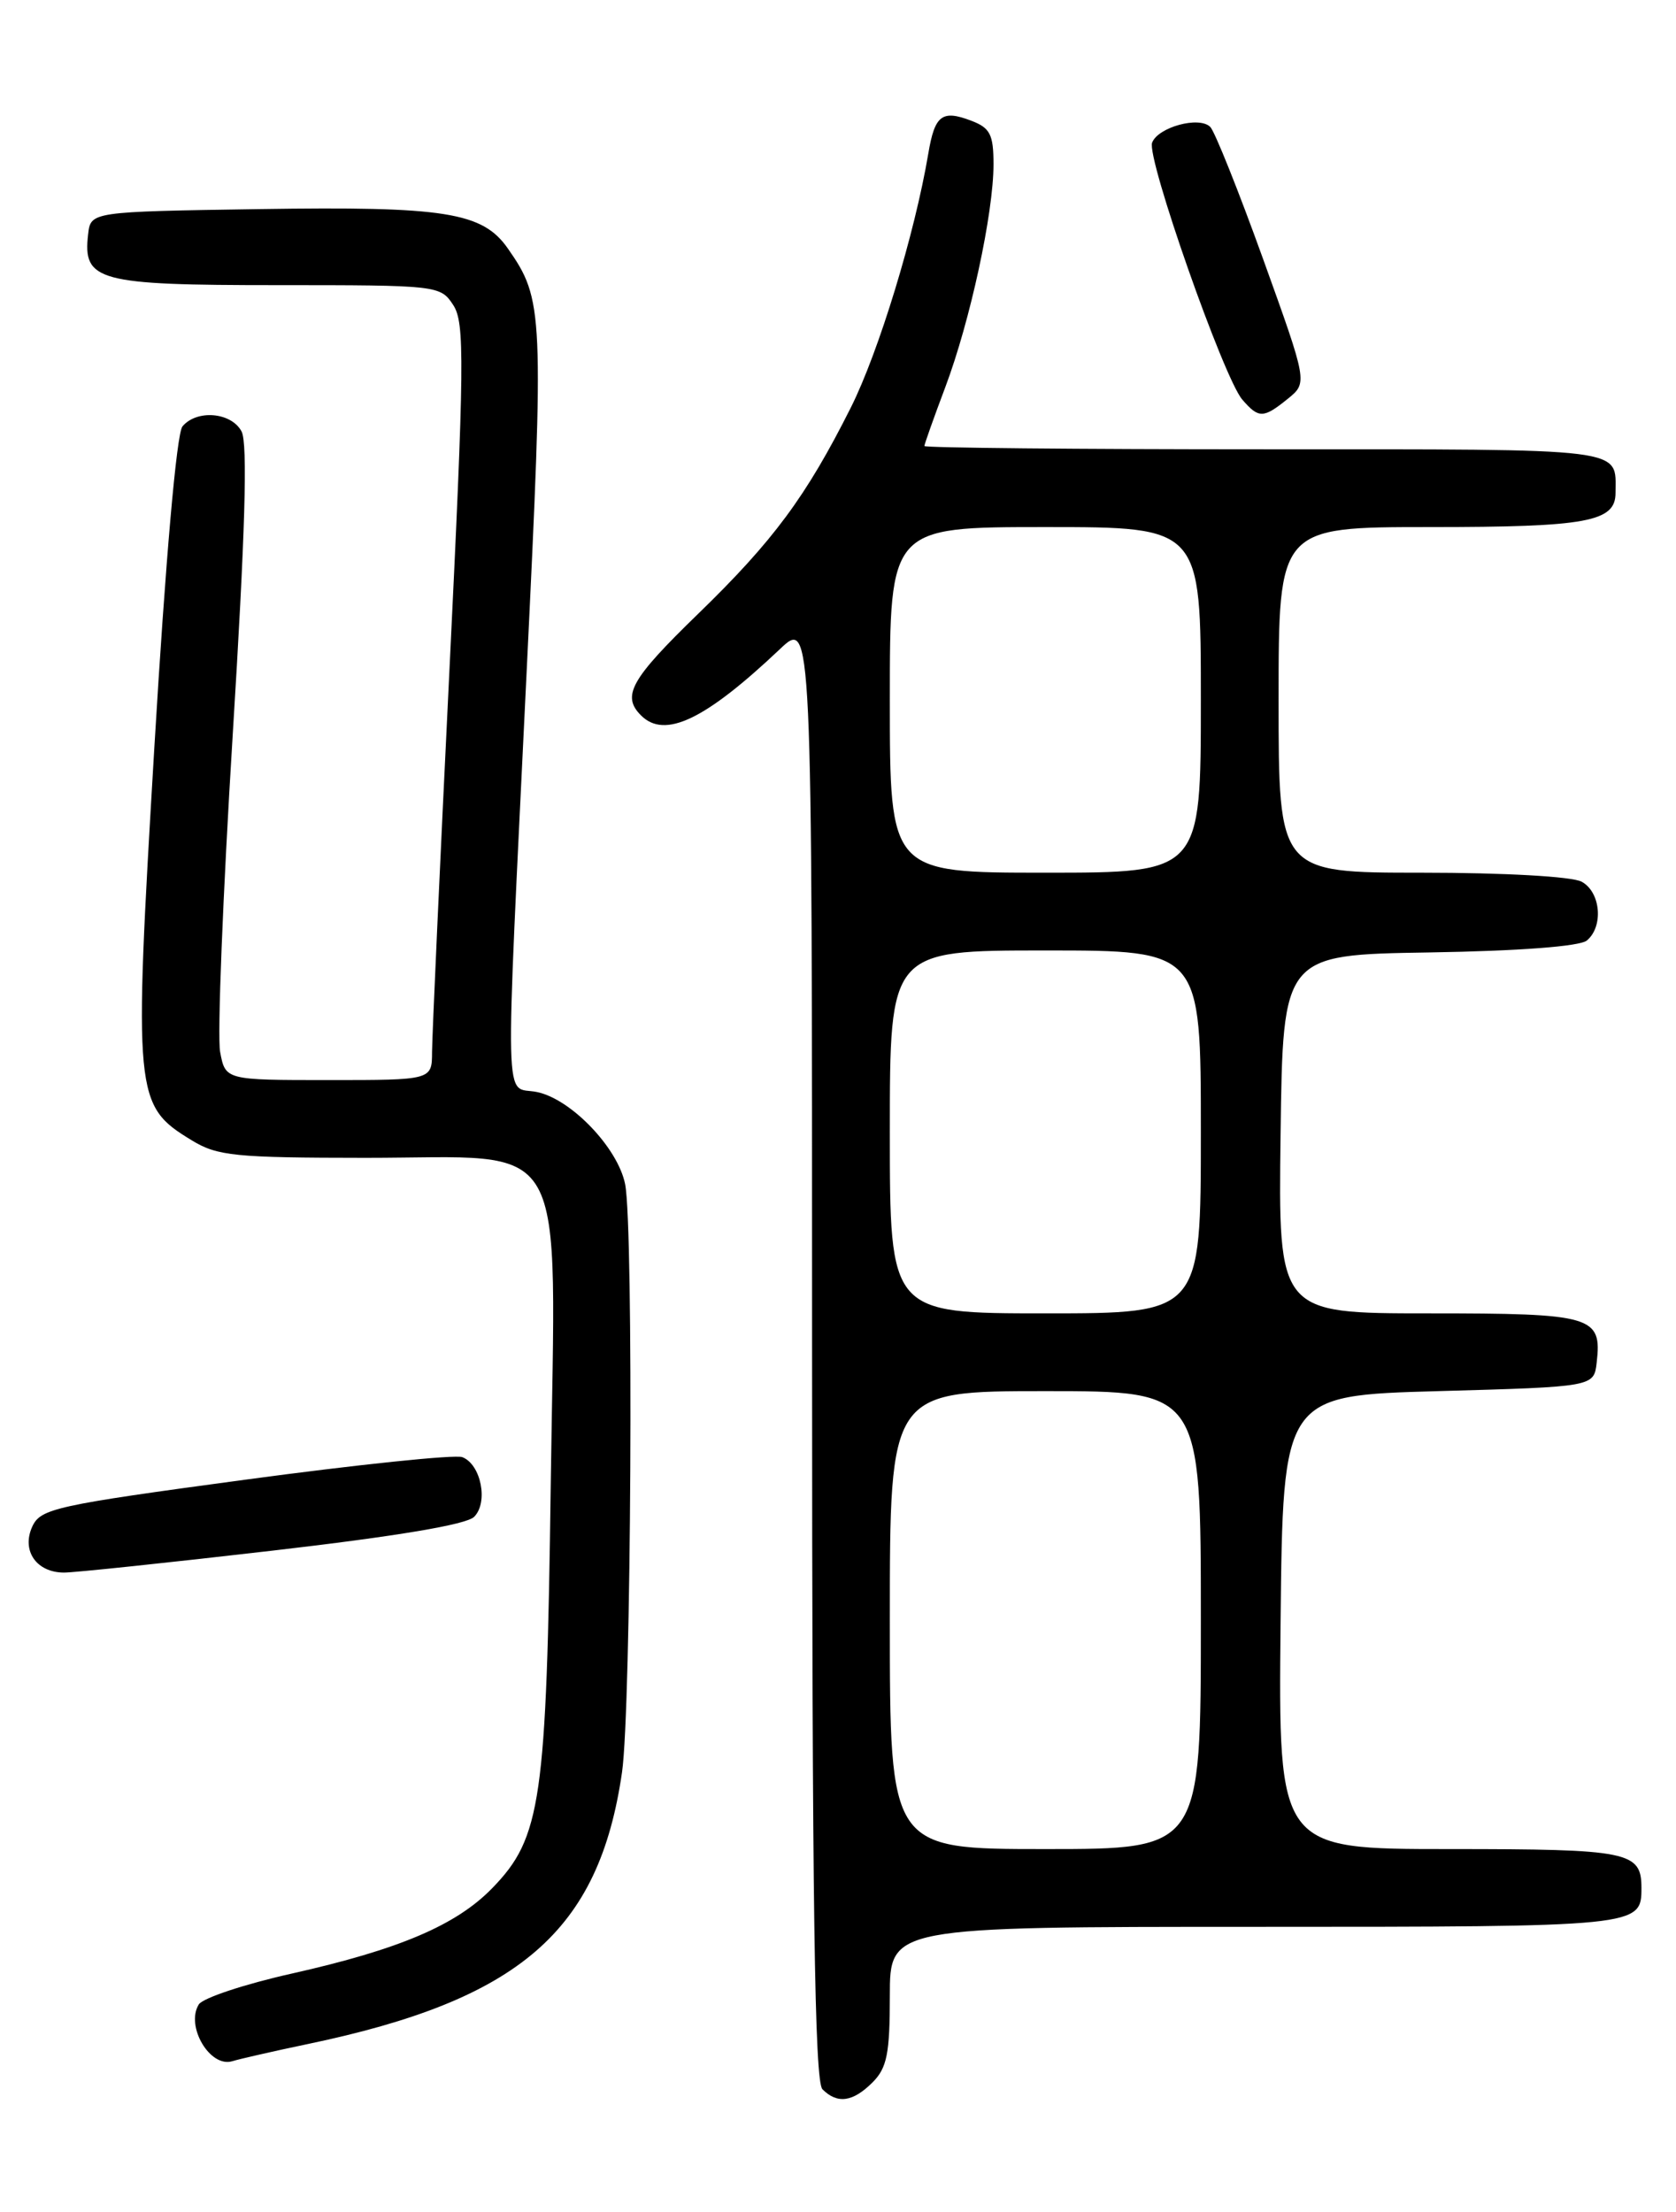 <?xml version="1.0" encoding="UTF-8" standalone="no"?>
<!DOCTYPE svg PUBLIC "-//W3C//DTD SVG 1.1//EN" "http://www.w3.org/Graphics/SVG/1.1/DTD/svg11.dtd" >
<svg xmlns="http://www.w3.org/2000/svg" xmlns:xlink="http://www.w3.org/1999/xlink" version="1.1" viewBox="0 0 194 256">
 <g >
 <path fill="currentColor"
d=" M 101.00 241.00 C 102.67 239.33 103.00 237.67 103.00 231.00 C 103.00 223.00 103.00 223.00 145.30 223.00 C 189.81 223.00 190.00 222.98 190.00 218.50 C 190.00 214.29 188.58 214.00 167.78 214.00 C 147.97 214.00 147.97 214.00 148.23 187.75 C 148.50 161.50 148.50 161.50 166.50 161.00 C 184.50 160.50 184.50 160.50 184.82 157.69 C 185.44 152.31 184.38 152.00 165.36 152.00 C 147.96 152.00 147.96 152.00 148.23 131.25 C 148.50 110.50 148.50 110.50 165.43 110.23 C 175.84 110.06 182.86 109.53 183.68 108.85 C 185.64 107.22 185.28 103.22 183.07 102.04 C 181.96 101.44 174.07 101.00 164.57 101.00 C 148.00 101.00 148.00 101.00 148.00 81.00 C 148.00 61.00 148.00 61.00 165.57 61.00 C 183.69 61.00 187.00 60.39 187.00 57.05 C 187.00 51.77 188.87 52.00 146.39 52.00 C 124.73 52.00 107.00 51.83 107.00 51.62 C 107.00 51.41 108.09 48.34 109.42 44.81 C 112.30 37.15 115.00 24.68 115.00 19.02 C 115.00 15.56 114.61 14.80 112.42 13.97 C 109.03 12.68 108.20 13.32 107.45 17.79 C 105.89 27.04 101.71 40.75 98.48 47.18 C 93.31 57.47 89.52 62.59 80.79 71.06 C 73.01 78.61 71.93 80.53 74.20 82.80 C 76.95 85.55 81.62 83.31 90.25 75.15 C 94.00 71.59 94.00 71.59 94.00 156.10 C 94.00 220.49 94.29 240.89 95.20 241.80 C 96.93 243.53 98.72 243.28 101.00 241.00 Z  M 35.55 236.58 C 60.16 231.45 69.34 223.52 72.00 205.11 C 73.07 197.74 73.36 142.06 72.36 137.05 C 71.52 132.84 66.08 127.17 62.13 126.38 C 58.32 125.61 58.43 130.22 60.96 77.73 C 62.98 36.03 62.92 34.69 58.80 28.78 C 55.86 24.55 51.53 23.87 30.00 24.20 C 10.50 24.50 10.50 24.50 10.20 27.12 C 9.57 32.53 11.31 33.00 32.05 33.00 C 50.67 33.00 50.98 33.03 52.46 35.30 C 53.81 37.35 53.76 41.91 52.00 78.05 C 50.91 100.30 50.02 119.96 50.01 121.75 C 50.00 125.00 50.00 125.00 38.05 125.00 C 26.09 125.00 26.09 125.00 25.48 121.74 C 25.14 119.95 25.80 103.49 26.93 85.17 C 28.38 61.77 28.69 51.28 27.96 49.93 C 26.77 47.70 22.77 47.37 21.12 49.35 C 20.44 50.18 19.17 64.66 17.86 86.60 C 15.46 126.94 15.55 127.93 22.19 131.97 C 25.16 133.79 27.21 133.99 42.30 134.00 C 66.28 134.00 64.30 130.52 63.75 171.80 C 63.26 208.41 62.65 212.68 57.00 218.50 C 52.83 222.80 46.24 225.61 33.77 228.41 C 28.31 229.63 23.47 231.24 23.01 231.98 C 21.45 234.50 24.31 239.34 26.89 238.55 C 27.78 238.28 31.67 237.39 35.55 236.58 Z  M 31.55 179.46 C 45.90 177.80 53.98 176.45 54.88 175.55 C 56.55 173.88 55.68 169.47 53.51 168.64 C 52.68 168.32 41.37 169.50 28.38 171.25 C 6.37 174.22 4.69 174.59 3.73 176.69 C 2.47 179.47 4.22 182.00 7.42 182.00 C 8.61 182.00 19.47 180.86 31.55 179.46 Z  M 149.07 46.15 C 151.36 44.29 151.36 44.29 146.20 29.96 C 143.36 22.08 140.61 15.21 140.09 14.69 C 138.81 13.41 134.05 14.71 133.36 16.51 C 132.69 18.26 141.64 43.76 143.80 46.25 C 145.70 48.45 146.24 48.44 149.07 46.15 Z  M 103.00 187.50 C 103.00 161.00 103.00 161.00 121.00 161.00 C 139.00 161.00 139.00 161.00 139.00 187.50 C 139.00 214.00 139.00 214.00 121.00 214.00 C 103.00 214.00 103.00 214.00 103.00 187.50 Z  M 103.00 131.00 C 103.00 110.00 103.00 110.00 121.00 110.00 C 139.00 110.00 139.00 110.00 139.00 131.00 C 139.00 152.00 139.00 152.00 121.00 152.00 C 103.00 152.00 103.00 152.00 103.00 131.00 Z  M 103.00 81.00 C 103.00 61.00 103.00 61.00 121.00 61.00 C 139.00 61.00 139.00 61.00 139.00 81.00 C 139.00 101.00 139.00 101.00 121.00 101.00 C 103.00 101.00 103.00 101.00 103.00 81.00 Z "/>
</g>
</svg>